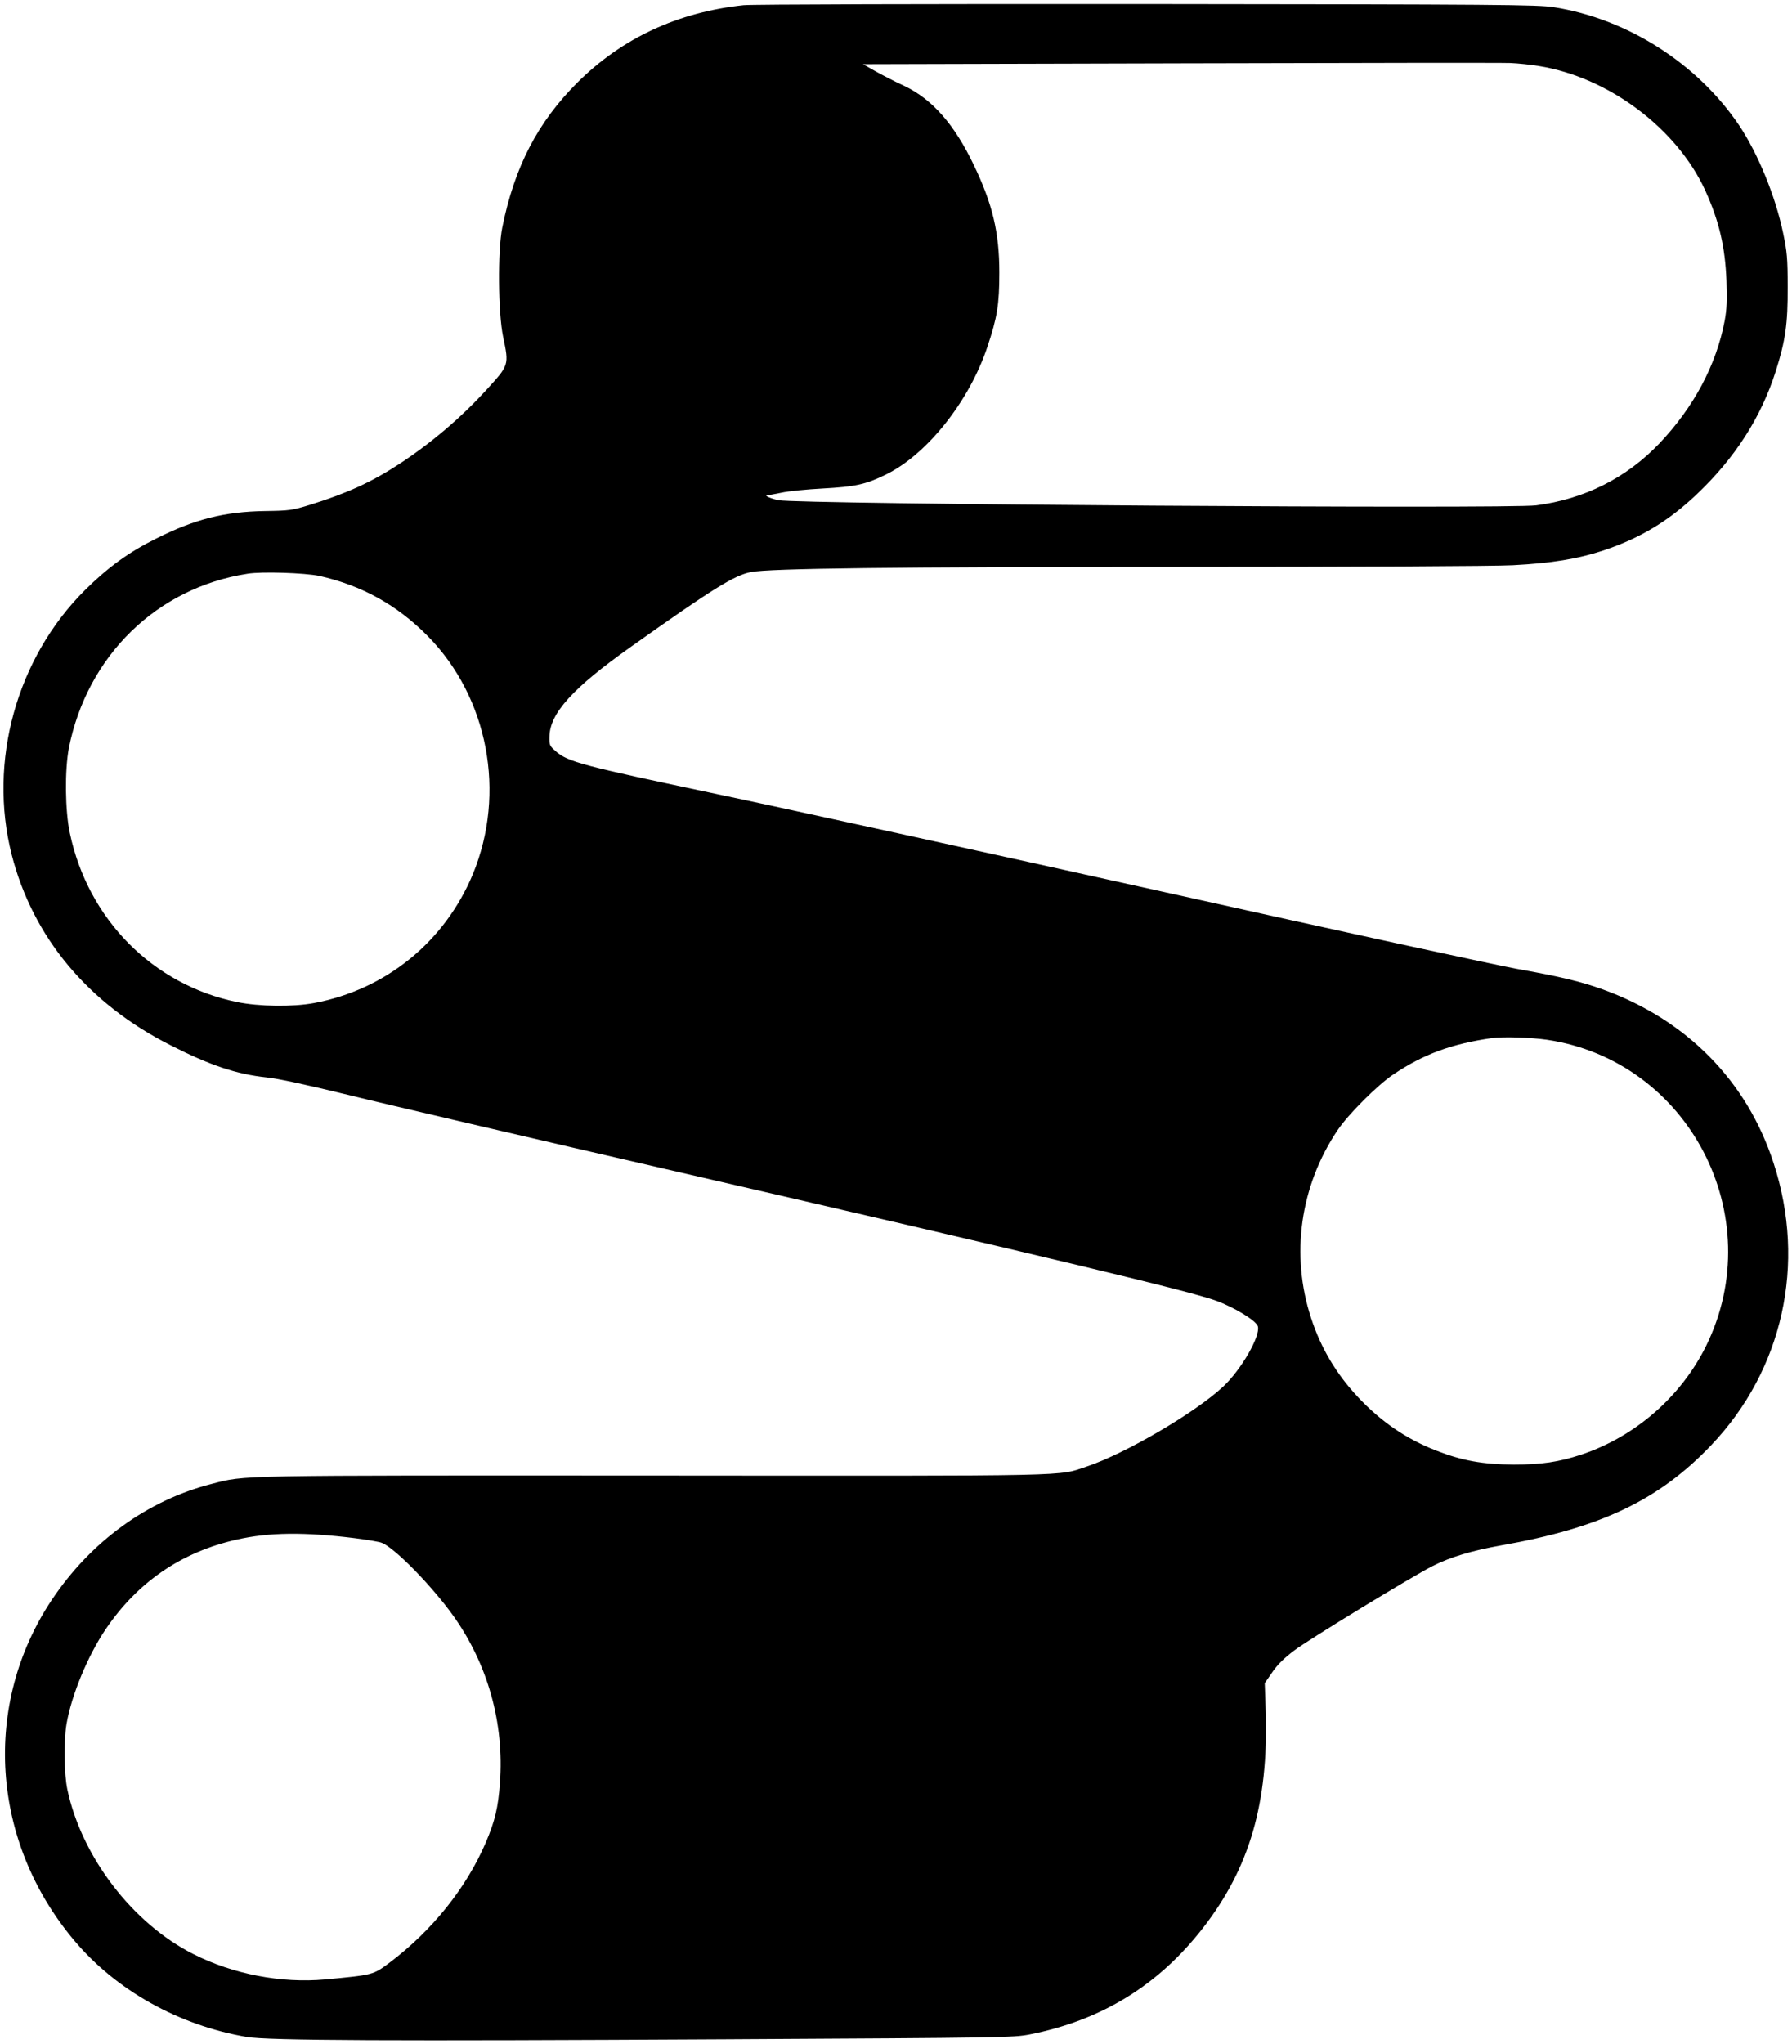<?xml version="1.0" standalone="no"?>
<!DOCTYPE svg PUBLIC "-//W3C//DTD SVG 20010904//EN"
 "http://www.w3.org/TR/2001/REC-SVG-20010904/DTD/svg10.dtd">
<svg version="1.0" xmlns="http://www.w3.org/2000/svg"
 width="1075pt" height="1226pt" viewBox="0 0 1075 1226"
 preserveAspectRatio="xMidYMid meet">

<g transform="translate(0,1226) scale(0.1,-0.1)"
fill="#000000" stroke="none">
<path d="M4461 12229 c-396 -42 -730 -198 -997 -464 -239 -238 -378 -507 -451
-870 -28 -139 -25 -511 5 -655 36 -171 36 -169 -99 -317 -155 -170 -335 -322
-524 -446 -167 -109 -312 -175 -533 -244 -110 -34 -126 -36 -272 -38 -244 -4
-420 -48 -655 -166 -163 -81 -288 -172 -426 -309 -410 -408 -581 -1027 -439
-1586 127 -496 459 -894 955 -1144 236 -120 395 -173 575 -192 68 -7 240 -44
485 -104 209 -52 1111 -262 2005 -468 2231 -514 3043 -709 3202 -766 113 -41
246 -122 254 -156 15 -60 -101 -260 -209 -361 -167 -156 -586 -401 -816 -478
-181 -60 -16 -57 -2596 -55 -2544 1 -2449 3 -2655 -50 -385 -98 -725 -345
-959 -695 -419 -628 -366 -1449 134 -2043 251 -299 626 -509 1035 -579 125
-22 871 -25 2885 -14 1657 9 1713 10 1812 29 434 86 774 296 1042 642 278 359
390 747 374 1290 l-6 175 45 65 c30 45 72 86 132 131 85 65 712 447 831 507
108 54 235 92 409 123 598 105 948 272 1261 601 430 451 572 1087 375 1691
-160 493 -520 859 -1023 1042 -134 48 -254 77 -517 124 -124 22 -1084 231
-2135 465 -1050 233 -2253 497 -2672 585 -801 169 -885 191 -959 255 -37 32
-39 37 -38 87 2 141 139 292 489 540 490 348 621 429 720 448 109 22 860 31
2580 31 1010 0 1883 4 1990 10 232 12 391 38 545 89 218 73 388 175 555 333
232 219 390 465 478 743 58 183 72 283 71 505 0 171 -4 211 -27 321 -47 225
-151 477 -264 647 -250 371 -671 640 -1113 709 -95 15 -324 17 -2440 19 -1318
1 -2372 -2 -2419 -7z m4770 -365 c418 -67 827 -373 998 -745 83 -183 120 -337
128 -544 4 -118 2 -169 -11 -240 -50 -264 -186 -519 -393 -736 -197 -206 -447
-332 -738 -370 -170 -22 -4430 7 -4545 31 -49 10 -91 30 -65 30 6 0 43 7 83
15 40 9 151 20 245 25 200 11 259 24 382 84 247 121 501 441 609 768 58 173
71 252 71 443 0 241 -41 412 -154 647 -116 242 -248 393 -417 473 -55 25 -132
65 -173 88 l-74 42 1899 5 c1045 3 1937 4 1984 2 47 -2 124 -10 171 -18z
m-7316 -3058 c255 -57 468 -175 652 -362 362 -368 470 -941 270 -1426 -169
-406 -521 -693 -953 -774 -128 -24 -331 -21 -462 6 -504 103 -894 496 -1003
1013 -29 134 -31 379 -6 510 110 554 528 962 1072 1046 85 14 346 5 430 -13z
m7364 -2782 c852 -125 1338 -1059 956 -1836 -150 -304 -425 -544 -748 -652
-137 -45 -238 -60 -407 -60 -184 1 -309 23 -467 85 -179 70 -328 172 -467 320
-130 139 -222 293 -281 474 -124 378 -66 791 158 1125 64 96 241 273 337 337
181 121 347 182 590 217 66 9 233 4 329 -10z m-7154 -2989 c77 -10 152 -22
167 -29 78 -32 298 -257 425 -434 209 -291 309 -648 282 -1007 -11 -147 -29
-224 -84 -354 -116 -272 -322 -530 -579 -723 -98 -73 -96 -73 -385 -100 -263
-24 -552 31 -791 152 -365 184 -670 583 -756 987 -20 96 -22 290 -5 393 30
173 126 406 234 567 192 284 454 464 787 539 194 44 405 46 705 9z"/>
</g>
</svg>
